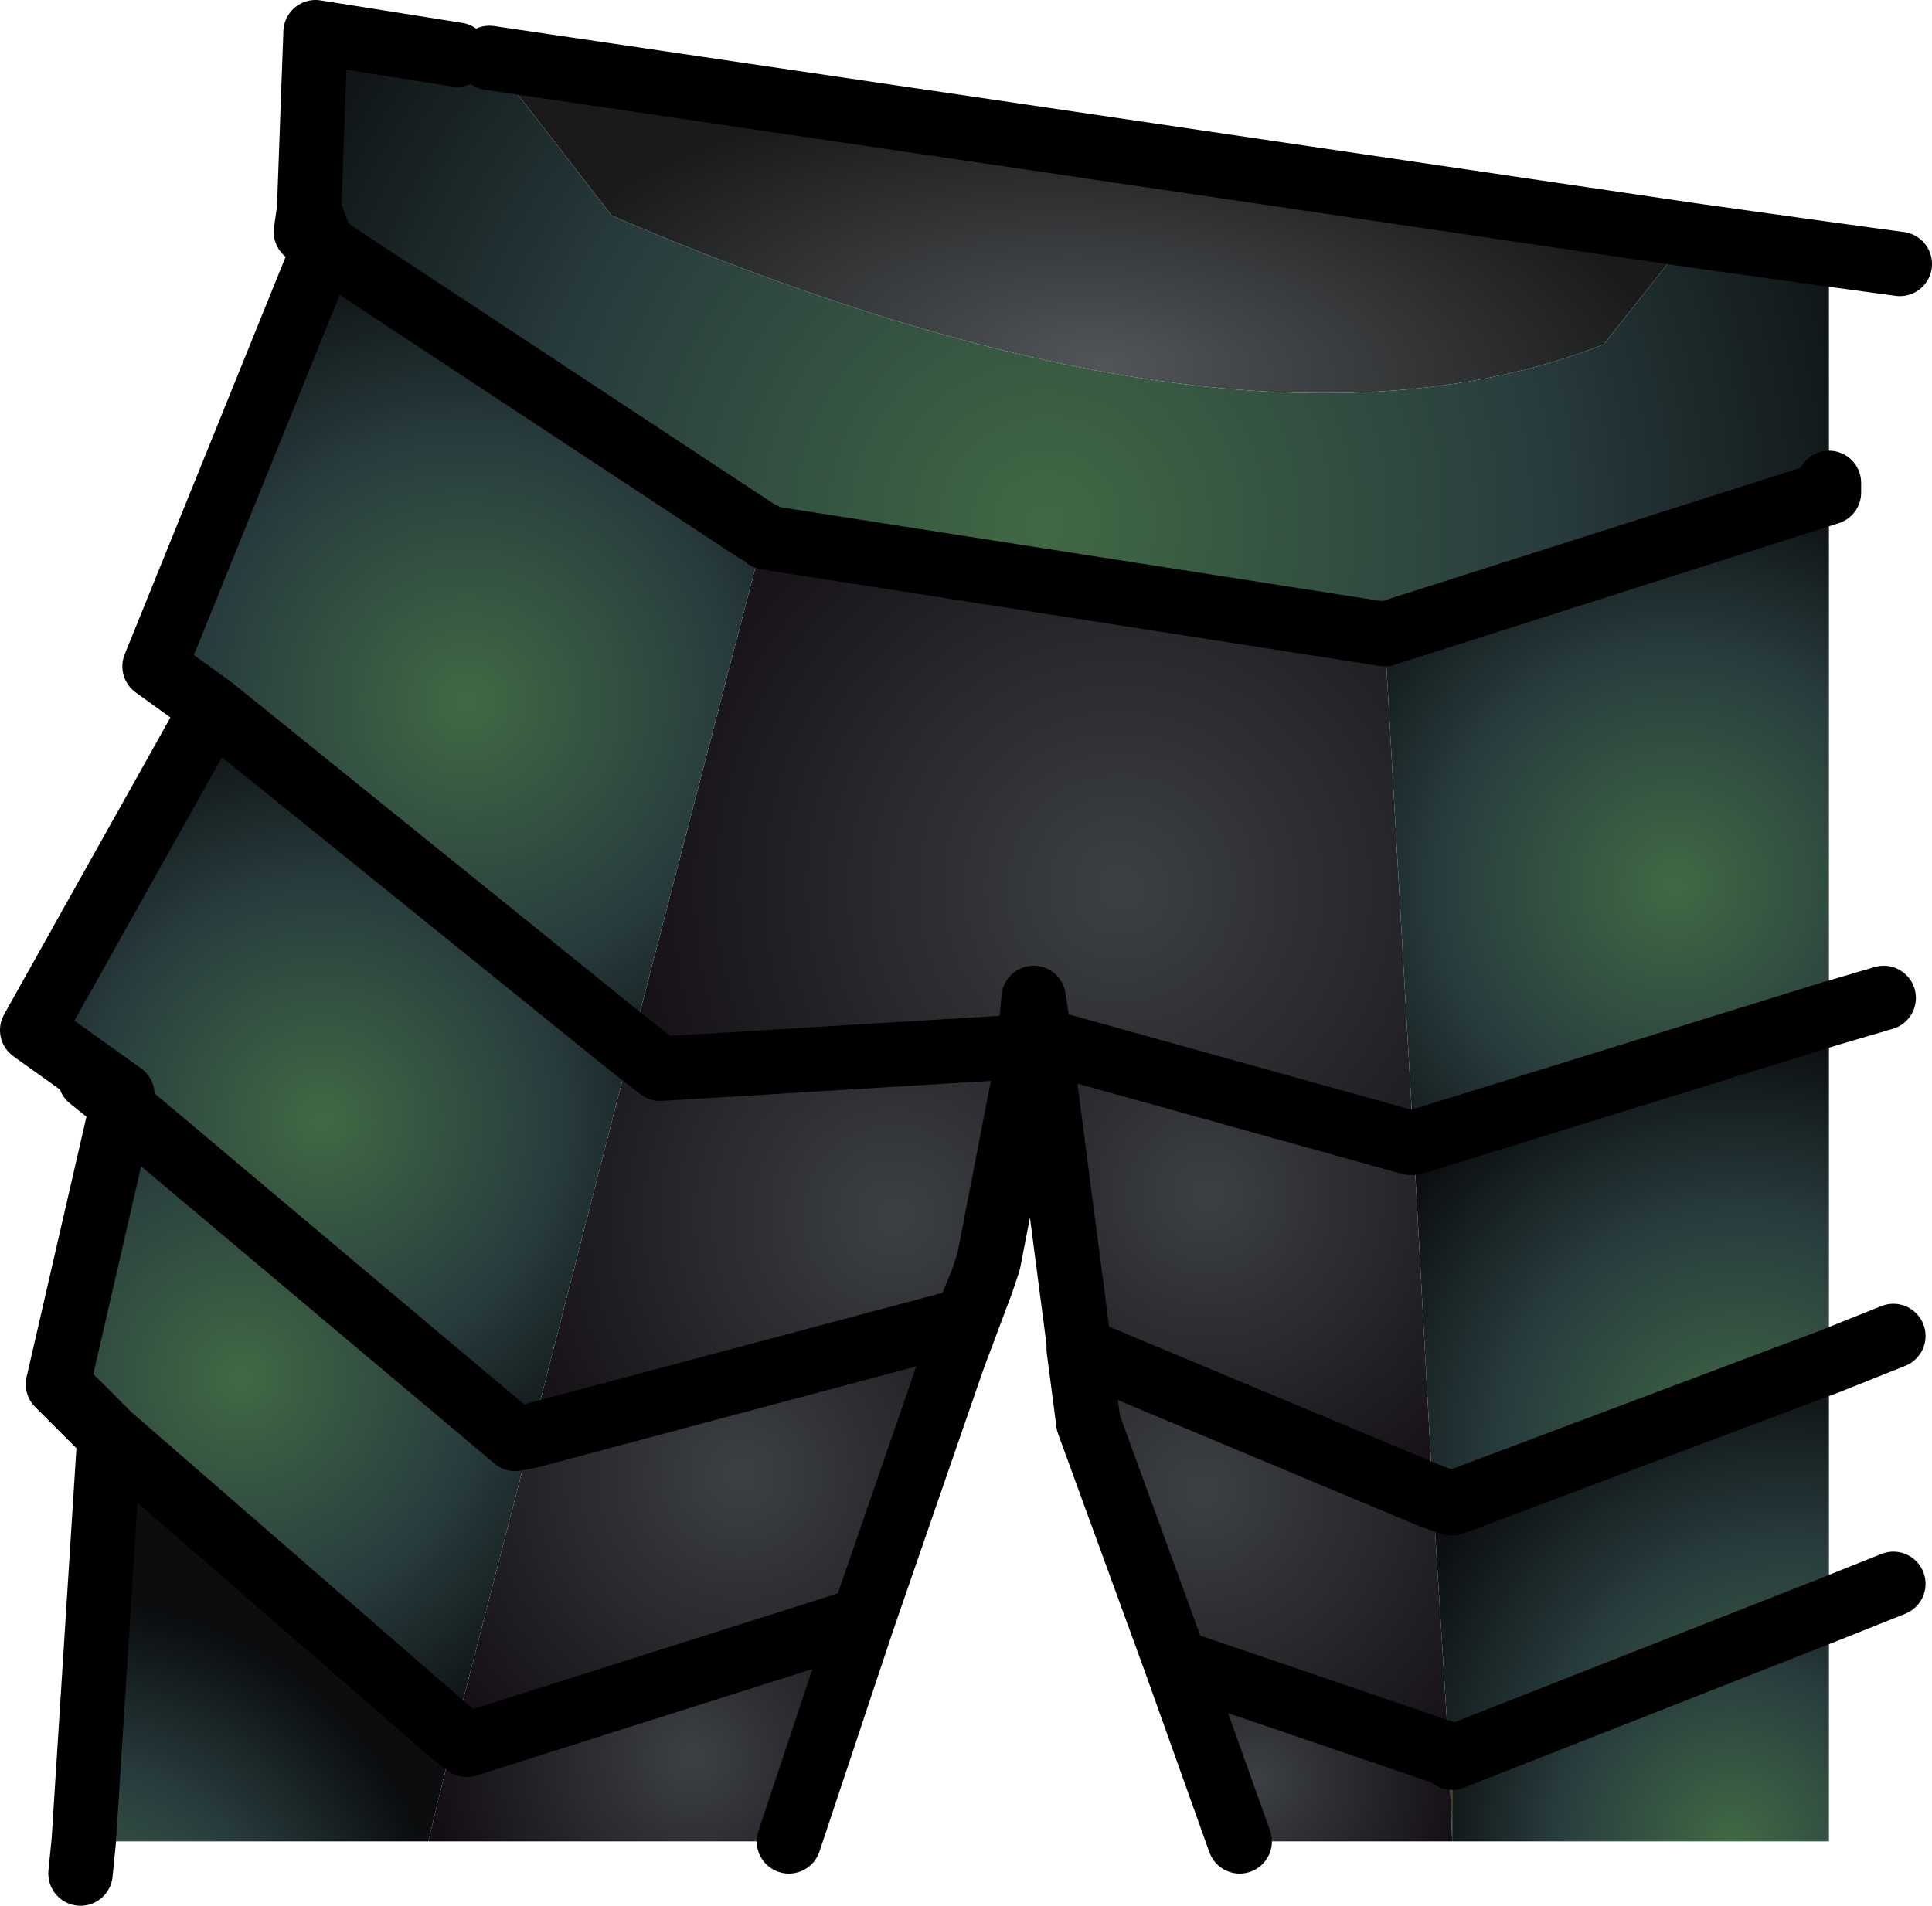 <?xml version="1.0" encoding="UTF-8" standalone="no"?>
<svg xmlns:ffdec="https://www.free-decompiler.com/flash" xmlns:xlink="http://www.w3.org/1999/xlink" ffdec:objectType="shape" height="59.2px" width="60.0px" xmlns="http://www.w3.org/2000/svg">
  <g transform="matrix(2.0, 0.0, 0.0, 2.0, 28.0, 27.3)">
    <path d="M12.25 -10.0 L10.9 -8.3 Q5.3 -6.1 -4.5 -10.3 L-6.4 -12.75 12.25 -10.0" fill="url(#gradient0)" fill-rule="evenodd" stroke="none"/>
    <path d="M-2.1 -5.3 L7.5 -3.8 7.95 4.1 7.9 4.1 2.15 2.5 2.05 1.85 2.0 2.4 2.0 2.45 2.0 2.6 -3.75 2.95 -4.2 2.6 -2.15 -5.3 -2.1 -5.3" fill="url(#gradient1)" fill-rule="evenodd" stroke="none"/>
    <path d="M7.95 4.1 L8.25 9.6 2.75 7.3 2.75 7.2 2.15 2.6 2.15 2.5 7.9 4.1 7.95 4.1" fill="url(#gradient2)" fill-rule="evenodd" stroke="none"/>
    <path d="M2.0 2.6 L1.35 5.95 1.25 6.25 1.0 6.85 -5.75 8.65 -4.2 2.6 -3.75 2.95 2.0 2.6" fill="url(#gradient3)" fill-rule="evenodd" stroke="none"/>
    <path d="M2.75 7.3 L8.25 9.6 8.5 13.6 4.25 12.15 2.9 8.45 2.75 7.3" fill="url(#gradient4)" fill-rule="evenodd" stroke="none"/>
    <path d="M0.8 7.45 L-0.6 11.5 -6.75 13.45 -6.95 13.3 -5.75 8.65 1.0 6.85 0.8 7.45" fill="url(#gradient5)" fill-rule="evenodd" stroke="none"/>
    <path d="M8.55 13.65 L8.55 14.95 8.5 13.65 8.55 13.65" fill="url(#gradient6)" fill-rule="evenodd" stroke="none"/>
    <path d="M8.55 14.95 L5.25 14.95 4.25 12.15 8.5 13.6 8.5 13.65 8.55 14.95" fill="url(#gradient7)" fill-rule="evenodd" stroke="none"/>
    <path d="M-2.25 -5.4 L-2.15 -5.35 -2.15 -5.3 -2.25 -5.4" fill="url(#gradient8)" fill-rule="evenodd" stroke="none"/>
    <path d="M-0.6 11.5 L-1.75 14.95 -7.35 14.95 -6.95 13.3 -6.75 13.45 -0.6 11.5" fill="url(#gradient9)" fill-rule="evenodd" stroke="none"/>
    <path d="M14.4 -9.7 L14.4 -6.15 14.4 -6.0 7.5 -3.8 -2.1 -5.3 -2.15 -5.35 -2.25 -5.4 -9.0 -9.85 -9.2 -10.4 -9.1 -13.15 -6.9 -12.8 -6.4 -12.75 -4.5 -10.3 Q5.3 -6.1 10.9 -8.3 L12.25 -10.0 14.4 -9.7" fill="url(#gradient10)" fill-rule="evenodd" stroke="none"/>
    <path d="M-9.0 -9.85 L-2.25 -5.4 -2.15 -5.3 -4.2 2.6 -10.7 -2.65 -11.6 -3.3 -9.05 -9.6 -9.0 -9.85" fill="url(#gradient11)" fill-rule="evenodd" stroke="none"/>
    <path d="M-10.7 -2.65 L-4.2 2.6 -5.75 8.65 -6.0 8.7 -12.0 3.65 -12.1 3.5 -12.1 3.35 -13.5 2.35 -10.7 -2.65" fill="url(#gradient12)" fill-rule="evenodd" stroke="none"/>
    <path d="M-12.1 3.5 L-12.0 3.65 -6.0 8.7 -5.75 8.65 -6.95 13.3 -12.3 8.65 -13.1 7.85 -12.1 3.5" fill="url(#gradient13)" fill-rule="evenodd" stroke="none"/>
    <path d="M-7.35 14.95 L-12.7 14.95 -12.3 8.65 -6.95 13.3 -7.35 14.95" fill="url(#gradient14)" fill-rule="evenodd" stroke="none"/>
    <path d="M7.5 -3.8 L14.4 -6.0 14.4 2.1 7.95 4.1 7.5 -3.8" fill="url(#gradient15)" fill-rule="evenodd" stroke="none"/>
    <path d="M14.4 2.1 L14.4 7.5 8.55 9.7 8.25 9.6 7.95 4.1 14.4 2.1" fill="url(#gradient16)" fill-rule="evenodd" stroke="none"/>
    <path d="M14.4 7.5 L14.4 11.35 8.55 13.65 8.5 13.6 8.25 9.6 8.55 9.7 14.4 7.5" fill="url(#gradient17)" fill-rule="evenodd" stroke="none"/>
    <path d="M8.55 13.65 L14.4 11.35 14.4 14.95 8.55 14.95 8.55 13.65" fill="url(#gradient18)" fill-rule="evenodd" stroke="none"/>
    <path d="M14.4 -9.7 L15.5 -9.55 M14.4 -9.7 L12.25 -10.0 -6.4 -12.75 M-6.9 -12.8 L-9.1 -13.15 -9.2 -10.4 -9.0 -9.85 -2.25 -5.4 M-2.15 -5.35 L-2.1 -5.3 7.5 -3.8 14.4 -6.0 14.4 -6.15 M14.4 2.1 L15.25 1.85 M14.4 7.5 L15.4 7.1 M14.4 11.35 L15.4 10.95 M7.9 4.1 L7.95 4.1 14.4 2.1 M8.25 9.6 L8.55 9.7 14.4 7.5 M7.9 4.1 L2.15 2.5 2.15 2.6 2.75 7.2 2.75 7.3 8.25 9.6 M8.5 13.6 L8.55 13.65 14.4 11.35 M5.25 14.95 L4.25 12.15 2.9 8.45 2.75 7.3 M2.0 2.6 L2.15 2.6 M2.0 2.45 L2.0 2.6 1.35 5.95 1.25 6.25 0.8 7.45 -0.6 11.5 -1.75 14.95 M-12.7 14.95 L-12.75 15.45 M2.15 2.5 L2.0 2.45 2.0 2.4 2.05 1.85 2.15 2.5 M1.25 6.25 L1.0 6.85 0.8 7.45 M4.25 12.15 L8.5 13.6 M-9.0 -9.85 L-9.05 -9.6 -11.6 -3.3 -10.7 -2.65 -4.2 2.6 -3.75 2.95 2.0 2.6 M-9.2 -10.4 L-9.25 -10.05 -9.0 -9.85 M-5.75 8.65 L-6.0 8.7 -12.0 3.65 -12.1 3.5 -13.1 7.85 -12.3 8.65 -6.95 13.3 -6.75 13.45 -0.6 11.5 M-5.75 8.65 L1.0 6.85 M-12.1 3.5 L-12.6 3.1 -12.1 3.35 -13.5 2.35 -10.7 -2.65 M-12.1 3.35 L-12.1 3.5 M-12.3 8.65 L-12.7 14.95" fill="none" stroke="#000000" stroke-linecap="round" stroke-linejoin="round" stroke-width="1.0"/>
  </g>
  <defs>
    <radialGradient cx="0" cy="0" gradientTransform="matrix(-6.0E-4, 0.005, -0.011, -0.001, 3.15, -8.0)" gradientUnits="userSpaceOnUse" id="gradient0" r="819.2" spreadMethod="pad">
      <stop offset="0.0" stop-color="#515559"/>
      <stop offset="1.0" stop-color="#1a1a1a"/>
    </radialGradient>
    <radialGradient cx="0" cy="0" gradientTransform="matrix(0.01, 0.0, 0.0, 0.01, 3.4, 0.15)" gradientUnits="userSpaceOnUse" id="gradient1" r="819.2" spreadMethod="pad">
      <stop offset="0.0" stop-color="#3c4044"/>
      <stop offset="1.0" stop-color="#130e14"/>
    </radialGradient>
    <radialGradient cx="0" cy="0" gradientTransform="matrix(0.007, 0.0, 0.0, 0.007, 4.75, 4.9)" gradientUnits="userSpaceOnUse" id="gradient2" r="819.2" spreadMethod="pad">
      <stop offset="0.0" stop-color="#3c4044"/>
      <stop offset="1.0" stop-color="#130e14"/>
    </radialGradient>
    <radialGradient cx="0" cy="0" gradientTransform="matrix(0.008, 0.0, 0.0, 0.008, -0.1, 5.25)" gradientUnits="userSpaceOnUse" id="gradient3" r="819.2" spreadMethod="pad">
      <stop offset="0.0" stop-color="#3c4044"/>
      <stop offset="1.0" stop-color="#130e14"/>
    </radialGradient>
    <radialGradient cx="0" cy="0" gradientTransform="matrix(0.007, 0.0, 0.0, 0.007, 4.65, 9.5)" gradientUnits="userSpaceOnUse" id="gradient4" r="819.2" spreadMethod="pad">
      <stop offset="0.0" stop-color="#3c4044"/>
      <stop offset="1.0" stop-color="#130e14"/>
    </radialGradient>
    <radialGradient cx="0" cy="0" gradientTransform="matrix(0.007, 0.0, 0.0, 0.007, -2.5, 9.25)" gradientUnits="userSpaceOnUse" id="gradient5" r="819.2" spreadMethod="pad">
      <stop offset="0.0" stop-color="#3c4044"/>
      <stop offset="1.0" stop-color="#130e14"/>
    </radialGradient>
    <radialGradient cx="0" cy="0" gradientTransform="matrix(0.006, 0.0, 0.0, 0.006, 14.4, 17.25)" gradientUnits="userSpaceOnUse" id="gradient6" r="819.2" spreadMethod="pad">
      <stop offset="0.0" stop-color="#82868e"/>
      <stop offset="1.0" stop-color="#48432f"/>
    </radialGradient>
    <radialGradient cx="0" cy="0" gradientTransform="matrix(0.004, 0.0, 0.0, 0.004, 5.5, 14.0)" gradientUnits="userSpaceOnUse" id="gradient7" r="819.2" spreadMethod="pad">
      <stop offset="0.0" stop-color="#3c4044"/>
      <stop offset="1.0" stop-color="#130e14"/>
    </radialGradient>
    <radialGradient cx="0" cy="0" gradientTransform="matrix(0.009, 0.0, 0.0, 0.009, -8.35, -1.9)" gradientUnits="userSpaceOnUse" id="gradient8" r="819.2" spreadMethod="pad">
      <stop offset="0.0" stop-color="#82868e"/>
      <stop offset="1.0" stop-color="#48432f"/>
    </radialGradient>
    <radialGradient cx="0" cy="0" gradientTransform="matrix(0.005, 0.0, 0.0, 0.005, -3.25, 13.65)" gradientUnits="userSpaceOnUse" id="gradient9" r="819.2" spreadMethod="pad">
      <stop offset="0.0" stop-color="#3c4044"/>
      <stop offset="1.0" stop-color="#130e14"/>
    </radialGradient>
    <radialGradient cx="0" cy="0" gradientTransform="matrix(0.017, 0.0, 0.0, 0.017, 2.25, -5.5)" gradientUnits="userSpaceOnUse" id="gradient10" r="819.2" spreadMethod="pad">
      <stop offset="0.0" stop-color="#416944"/>
      <stop offset="0.557" stop-color="#283c3e"/>
      <stop offset="1.0" stop-color="#0b0d0f"/>
    </radialGradient>
    <radialGradient cx="0" cy="0" gradientTransform="matrix(0.009, 0.0, 0.0, 0.009, -6.75, -2.75)" gradientUnits="userSpaceOnUse" id="gradient11" r="819.2" spreadMethod="pad">
      <stop offset="0.0" stop-color="#416944"/>
      <stop offset="0.557" stop-color="#283c3e"/>
      <stop offset="1.0" stop-color="#0b0d0f"/>
    </radialGradient>
    <radialGradient cx="0" cy="0" gradientTransform="matrix(0.008, 0.0, 0.0, 0.008, -9.0, 3.75)" gradientUnits="userSpaceOnUse" id="gradient12" r="819.2" spreadMethod="pad">
      <stop offset="0.0" stop-color="#416944"/>
      <stop offset="0.557" stop-color="#283c3e"/>
      <stop offset="1.0" stop-color="#0b0d0f"/>
    </radialGradient>
    <radialGradient cx="0" cy="0" gradientTransform="matrix(0.008, 0.0, 0.0, 0.008, -10.25, 7.75)" gradientUnits="userSpaceOnUse" id="gradient13" r="819.2" spreadMethod="pad">
      <stop offset="0.0" stop-color="#416944"/>
      <stop offset="0.557" stop-color="#283c3e"/>
      <stop offset="1.0" stop-color="#0b0d0f"/>
    </radialGradient>
    <radialGradient cx="0" cy="0" gradientTransform="matrix(0.007, 0.0, 0.0, 0.007, -12.85, 17.0)" gradientUnits="userSpaceOnUse" id="gradient14" r="819.2" spreadMethod="pad">
      <stop offset="0.0" stop-color="#416944"/>
      <stop offset="0.557" stop-color="#283c3e"/>
      <stop offset="1.0" stop-color="#0b0d0f"/>
    </radialGradient>
    <radialGradient cx="0" cy="0" gradientTransform="matrix(0.008, 0.0, 0.0, 0.008, 12.0, 0.1)" gradientUnits="userSpaceOnUse" id="gradient15" r="819.2" spreadMethod="pad">
      <stop offset="0.0" stop-color="#416944"/>
      <stop offset="0.557" stop-color="#283c3e"/>
      <stop offset="1.0" stop-color="#0b0d0f"/>
    </radialGradient>
    <radialGradient cx="0" cy="0" gradientTransform="matrix(0.008, 0.0, 0.0, 0.008, 13.0, 8.85)" gradientUnits="userSpaceOnUse" id="gradient16" r="819.2" spreadMethod="pad">
      <stop offset="0.0" stop-color="#416944"/>
      <stop offset="0.557" stop-color="#283c3e"/>
      <stop offset="1.0" stop-color="#0b0d0f"/>
    </radialGradient>
    <radialGradient cx="0" cy="0" gradientTransform="matrix(0.008, 0.0, 0.0, 0.008, 13.75, 14.0)" gradientUnits="userSpaceOnUse" id="gradient17" r="819.2" spreadMethod="pad">
      <stop offset="0.0" stop-color="#416944"/>
      <stop offset="0.557" stop-color="#283c3e"/>
      <stop offset="1.0" stop-color="#0b0d0f"/>
    </radialGradient>
    <radialGradient cx="0" cy="0" gradientTransform="matrix(0.006, 0.0, 0.0, 0.006, 12.9, 14.95)" gradientUnits="userSpaceOnUse" id="gradient18" r="819.2" spreadMethod="pad">
      <stop offset="0.0" stop-color="#416944"/>
      <stop offset="0.557" stop-color="#283c3e"/>
      <stop offset="1.0" stop-color="#0b0d0f"/>
    </radialGradient>
  </defs>
</svg>
